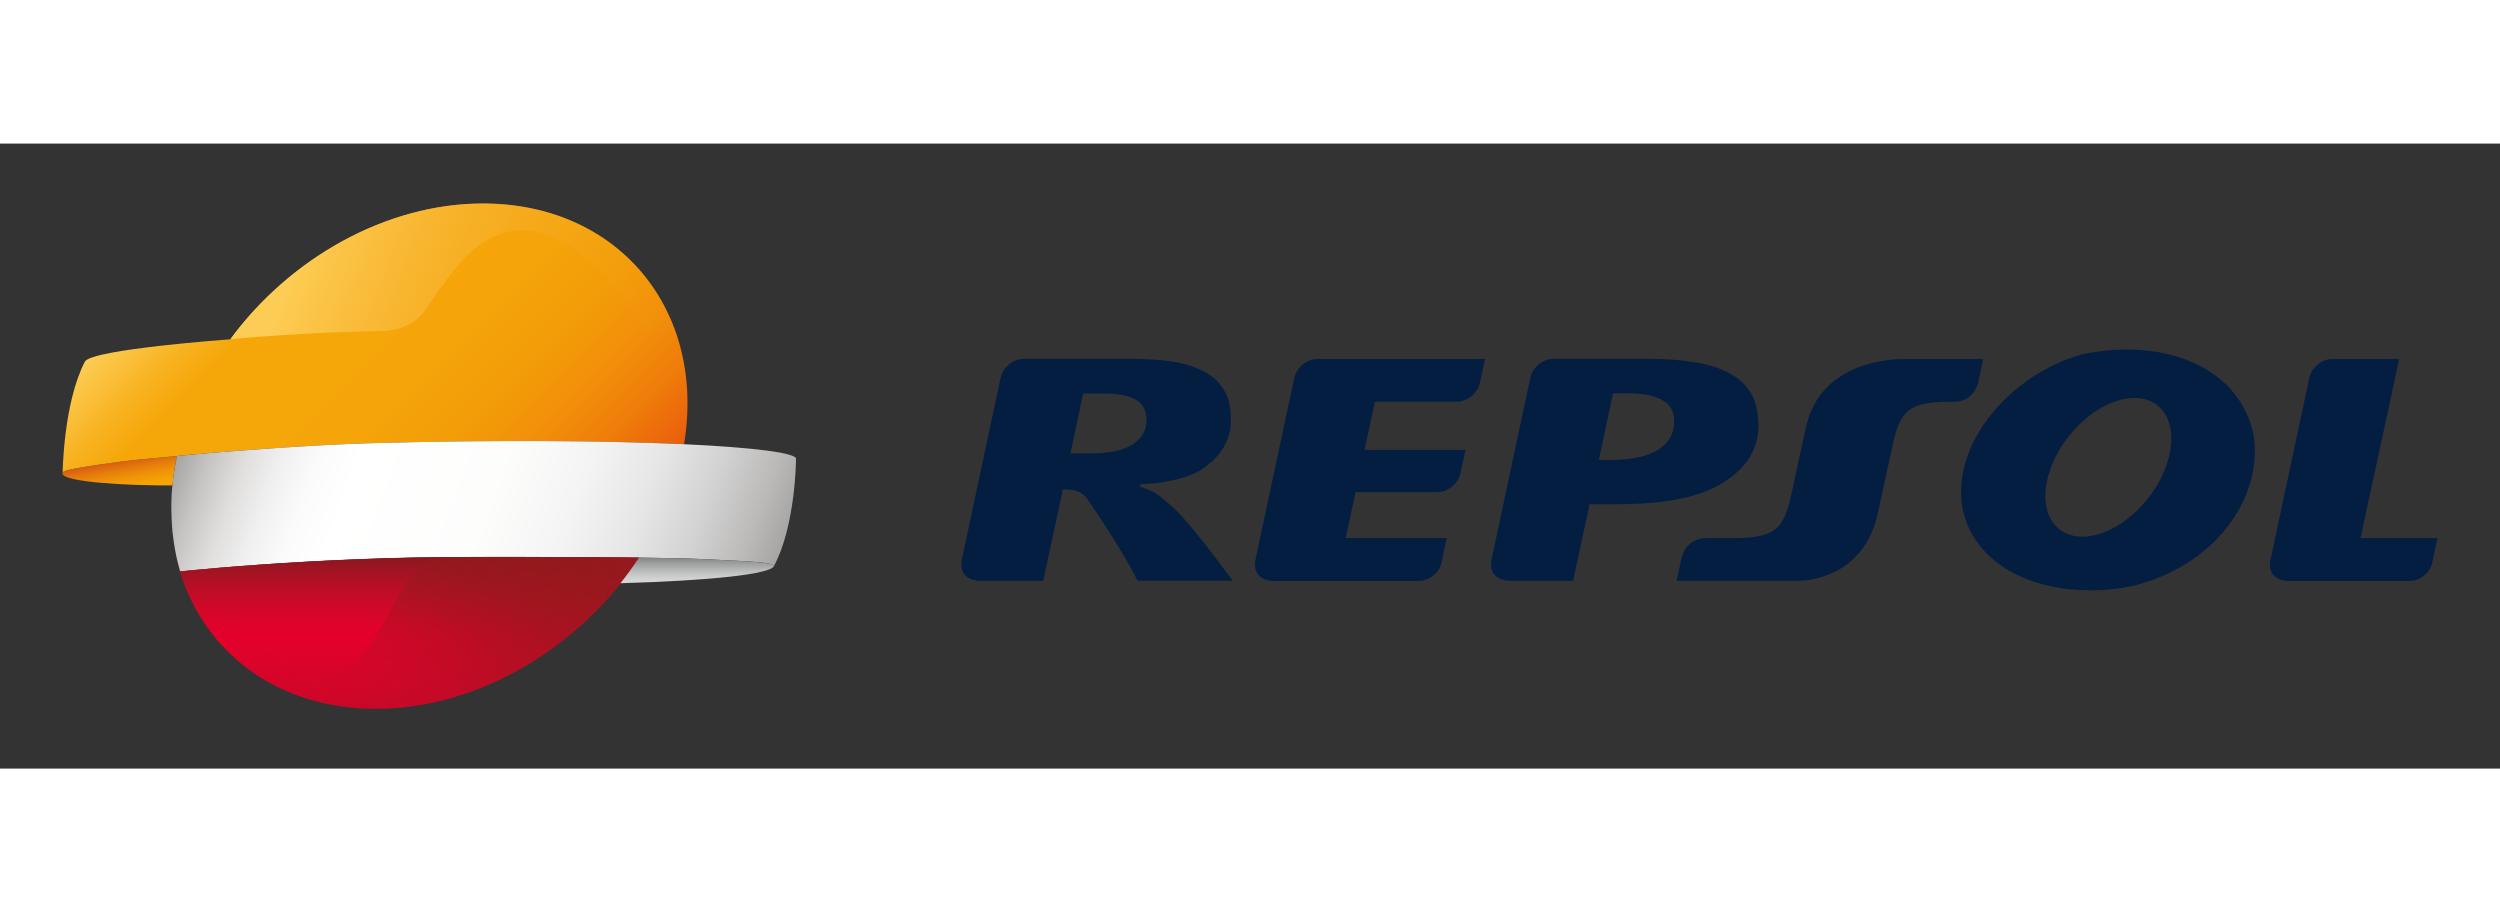<?xml version="1.0" encoding="UTF-8"?>
<svg width="148px" height="54px" version="1.1" xmlns="http://www.w3.org/2000/svg" viewBox="0 0 400 100">
	<rect x="0" y="0" width="400" height="100" fill="#333333" stroke="none"/>
	<defs>
		<linearGradient id="a" x1="5.588" x2="5.959" y1="17.788" y2="19.893" gradientTransform="matrix(2.516 0 0 2.516 4.989 5.975)" gradientUnits="userSpaceOnUse">
			<stop stop-color="#D85B13" offset="0" />
			<stop stop-color="#E57B0C" offset=".269" />
			<stop stop-color="#EF9407" offset=".545" />
			<stop stop-color="#F5A304" offset=".796" />
			<stop stop-color="#F7A803" offset="1" />
		</linearGradient>
		<linearGradient id="c" x1="42.355" x2="42.355" y1="25.584" y2="23.958" gradientTransform="matrix(2.516 0 0 2.516 4.989 5.975)" gradientUnits="userSpaceOnUse">
			<stop stop-color="#D7D8D8" offset=".006" />
			<stop stop-color="#D0D1D1" offset=".191" />
			<stop stop-color="#BCBDBD" offset=".464" />
			<stop stop-color="#9C9D9D" offset=".789" />
			<stop stop-color="#838484" offset="1" />
		</linearGradient>
		<linearGradient id="d" x1="10.394" x2="46.241" y1="14.401" y2="27.448" gradientTransform="matrix(2.516 0 0 2.516 4.989 5.975)" gradientUnits="userSpaceOnUse">
			<stop stop-color="#A7A5A4" offset="0" />
			<stop stop-color="#C5C4C3" offset=".052" />
			<stop stop-color="#DFDEDD" offset=".107" />
			<stop stop-color="#F1F0F0" offset=".165" />
			<stop stop-color="#FBFBFB" offset=".224" />
			<stop stop-color="#fff" offset=".288" />
			<stop stop-color="#FDFDFC" offset=".515" />
			<stop stop-color="#F5F4F4" offset=".649" />
			<stop stop-color="#E7E6E6" offset=".76" />
			<stop stop-color="#D3D2D2" offset=".858" />
			<stop stop-color="#BAB9B8" offset=".946" />
			<stop stop-color="#A7A5A4" offset="1" />
		</linearGradient>
		<linearGradient id="b" x1="18.42" x2="30.821" y1="34.519" y2="18.062" gradientTransform="matrix(2.516 0 0 2.516 4.989 5.975)" gradientUnits="userSpaceOnUse">
			<stop stop-color="#E20334" stop-opacity="0" offset=".012" />
			<stop stop-color="#DA0531" stop-opacity=".041" offset=".049" />
			<stop stop-color="#BB0E28" stop-opacity=".217" offset=".206" />
			<stop stop-color="#A51421" stop-opacity=".388" offset=".359" />
			<stop stop-color="#98181D" stop-opacity=".552" offset=".506" />
			<stop stop-color="#93191C" stop-opacity=".7" offset=".638" />
			<stop stop-color="#95191D" offset="1" />
		</linearGradient>
		<linearGradient id="g" x1="15.147" x2="40.026" y1="3.251" y2="12.306" gradientTransform="matrix(2.516 0 0 2.516 4.989 5.975)" gradientUnits="userSpaceOnUse">
			<stop stop-color="#FDCC54" offset=".086" />
			<stop stop-color="#F1950A" stop-opacity=".05" offset="1" />
		</linearGradient>
		<linearGradient id="f" x1="11.568" x2="33.253" y1="3.325" y2="25.009" gradientTransform="matrix(2.516 0 0 2.516 4.989 5.975)" gradientUnits="userSpaceOnUse">
			<stop stop-color="#FDCC54" offset="0" />
			<stop stop-color="#FCC94D" offset=".015" />
			<stop stop-color="#F7B01C" offset=".136" />
			<stop stop-color="#F5A709" offset=".196" />
			<stop stop-color="#F5A509" offset=".491" />
			<stop stop-color="#F39D09" offset=".648" />
			<stop stop-color="#F28F0A" offset=".773" />
			<stop stop-color="#EF7C0A" offset=".881" />
			<stop stop-color="#EB630B" offset=".977" />
			<stop stop-color="#EA5C0B" offset="1" />
		</linearGradient>
		<linearGradient id="e" x1="24.06" x2="24.06" y1="33.563" y2="23.916" gradientTransform="matrix(2.516 0 0 2.516 4.989 5.975)" gradientUnits="userSpaceOnUse">
			<stop stop-color="#88181E" stop-opacity=".3" offset="0" />
			<stop stop-color="#B21829" stop-opacity="0" offset=".497" />
			<stop stop-color="#AA1827" stop-opacity=".311" offset=".653" />
			<stop stop-color="#931821" stop-opacity=".8" offset=".9" />
			<stop stop-color="#88181E" offset="1" />
		</linearGradient>
	</defs>
	<g transform="scale(1)">
		<path d="m27.587 54.693c0.151-1.535 0.377-3.07 0.705-4.655v-0.05c-0.05 0-0.101 0-0.126 0.025-2.315 0.226-5.964 0.503-8.682 0.856-4.731 0.629-9.034 1.258-9.386 1.686-0.981 1.158 5.511 2.013 15.375 2.139h2.114z" fill="url(#a)" />
		<path d="m77.286 9.599c-15.577 0-30.952 8.807-40.439 21.717 0 0-22.094 1.585-23.252 3.548-3.473 6.668-3.573 17.866-3.573 17.866v-0.025c0.025-0.05 0.05-0.101 0.075-0.151 0.352-0.428 4.655-1.057 9.386-1.686 2.693-0.352 6.367-0.629 8.682-0.856 0.05 0 0.075 0 0.126-0.025 7.675-0.755 22.321-1.812 30.675-2.038 20.509-0.554 38.199-0.403 50.479 0.151 3.573-21.44-10.468-38.501-32.16-38.501z" fill="url(#f)" />
		<path d="m109.47 48.1c-12.255-0.554-29.945-0.73-50.479-0.151-8.38 0.226-23.025 1.283-30.7 2.038-0.151 0.856-0.428 2.265-0.654 4.102v0.101c-0.075 0.629-0.126 1.258-0.176 1.887v0.126c-0.025 0.604-0.05 1.208-0.05 1.812 0 0.377 0 0.755 0.025 1.132 0 0.327 0 0.629 0.025 0.931 0.025 0.654 0.075 1.334 0.126 1.988 0.025 0.176 0.05 0.377 0.075 0.554 0.05 0.503 0.126 1.007 0.201 1.51 0.025 0.201 0.075 0.403 0.101 0.604 0.075 0.478 0.176 0.956 0.277 1.434 0.05 0.201 0.075 0.377 0.126 0.554 0.126 0.478 0.252 0.981 0.377 1.46 0.025 0.075 0.05 0.151 0.075 0.252 7.725-0.755 17.212-1.485 28.41-1.938 0.126 0 4.907-0.176 4.957-0.176 10.368-0.327 33.72-0.151 40.036-0.075 1.007 0 1.636 0.025 1.636 0.025 5.31 0.075 7.474 0.126 12.985 0.428 2.542 0.126 6.769 0.302 6.996 0.856v0.025c0 0.025 0 0.025-0.025 0.05 3.498-6.467 3.548-17.162 3.548-17.162 0.201-0.931-6.467-1.837-17.892-2.365" fill="url(#d)" />
		<path d="m103.53 30.234h4.63c-4.303-12.33-15.728-20.66-30.851-20.66-15.577 0-30.952 8.833-40.439 21.717 6.819-0.629 15.728-1.158 24.459-1.308 1.711-0.025 4.982-0.73 6.819-3.447 3.422-5.083 6.794-10.217 11.575-11.928 0.075-0.025 0.176-0.075 0.252-0.101 7.298-2.743 16.91 4.026 23.554 15.728z" fill="url(#g)" />
		<path d="m102.22 66.269c-6.316-0.05-29.643-0.252-40.036 0.075-0.05 0-4.806 0.176-4.957 0.176-11.198 0.453-20.685 1.157-28.41 1.938 3.926 13.035 15.627 21.968 31.279 21.968 16.533 0 32.864-9.94 42.125-24.158z" fill="#e4002b" />
		<path d="m102.22 66.269c-9.286 14.218-25.592 24.158-42.125 24.158-7.449 0-13.991-2.013-19.251-5.536-5.788-3.875-9.99-9.588-12.054-16.432 7.725-0.755 17.212-1.485 28.41-1.938 0.151 0 4.932-0.176 4.957-0.176 10.418-0.327 33.77-0.151 40.061-0.075z" fill="url(#e)" />
		<path d="m102.22 66.269c-1.56-0.025-4.177-0.025-7.398-0.05-7.449-0.05-18.294-0.075-26.02 0-1.711 1.384-3.649 3.447-4.555 5.31-6.014 10.166-8.103 20.131-26.699 4.932 0 0-2.969-0.277-4.982 0.101 2.038 3.12 4.655 5.788 7.725 7.952 0.226 0.151 0.428 0.277 0.579 0.377 0.352 0.226 0.679 0.453 1.032 0.679 5.058 3.095 11.223 4.857 18.194 4.857 16.533 0 32.864-9.94 42.125-24.158z" fill="url(#b)" />
		<path d="m123.86 67.552c-0.226-0.554-4.454-0.705-6.996-0.856-5.536-0.302-7.7-0.352-12.985-0.428 0 0-0.629 0-1.636-0.025h-0.025 0.025c-0.931 1.409-1.913 2.768-2.969 4.102 14.595-0.428 24.183-1.46 24.585-2.793v0z" fill="url(#c)" />
		<path d="m314 58.417c-1.887-10.191 7.474-21.49 19.251-24.736 13.714-2.768 25.265 2.516 27.353 13.035 1.46 10.292-6.467 21.062-19.754 24.158-12.557 2.34-24.661-2.164-26.85-12.456zm17.665-12.381c-4.605 5.234-5.788 12.079-2.642 15.249 3.146 3.171 9.411 1.51 13.991-3.724s5.788-12.079 2.642-15.249c-3.12-3.171-9.386-1.51-13.991 3.724zm-63.816-1.988c-0.075-1.384-0.755-2.416-1.988-3.07-1.233-0.654-3.045-1.007-5.385-1.007h-2.391l-2.265 10.644h1.913c3.322 0 5.863-0.554 7.65-1.686 1.762-1.157 2.592-2.768 2.466-4.882zm-26.145 25.919s-3.573 0.151-3.095-3.246l6.241-29.241c0.352-1.686 2.013-3.045 3.699-3.045h15.073c2.768 0 5.184 0.176 7.247 0.503 2.089 0.302 3.9 0.83 5.435 1.585 1.535 0.755 2.718 1.736 3.573 2.969 0.856 1.208 1.334 3.02 1.46 4.832 0.252 4.102-1.611 7.423-5.612 9.915-4.001 2.516-9.739 3.473-17.237 3.473h-4.152l-2.642 12.255zm-58.28-26.045c-0.101-1.434-0.705-2.441-1.837-3.02-1.132-0.604-2.743-0.906-4.882-0.906h-3.397l-2.038 9.562h3.372c2.919 0 5.133-0.478 6.668-1.485 1.51-1.007 2.214-2.391 2.114-4.152zm-16.508 26.045h-10.141c-0.705-0.025-3.347-0.277-2.919-3.246l6.241-29.241c0.352-1.686 2.013-3.045 3.699-3.045h17.162c2.491 0 4.655 0.151 6.518 0.428 1.887 0.277 3.523 0.78 4.907 1.485 1.384 0.705 2.29 1.359 3.221 2.743 0.956 1.409 1.183 2.466 1.308 4.177 0.302 4.077-1.46 6.845-5.083 9.16-3.347 1.762-7.977 2.038-9.084 2.063 0 0-1.132 0.252 0.176 0.579 0 0 1.611 0.403 2.944 1.585 2.844 2.265 4.932 4.605 11.374 13.287h-15.224s-2.617-5.259-8.053-13.085c-1.208-1.736-3.171-1.46-3.9-1.535zm210.77-6.845h12.305l-0.83 3.951c-0.327 1.611-2.013 2.919-3.649 2.919h-19.351c-0.705-0.025-3.347-0.277-2.919-3.246l6.241-29.241c0.352-1.686 2.013-3.045 3.699-3.045h10.695zm-159.36-14.117h16.155l-0.805 3.724c-0.327 1.636-2.013 3.045-3.699 3.045h-13.085l-1.585 7.348h16.155l-0.83 3.951c-0.327 1.611-2.013 2.919-3.649 2.919h-23.226c-0.705-0.025-3.347-0.277-2.919-3.246l6.241-29.241c0.352-1.686 2.013-3.045 3.699-3.045h26.825l-0.805 3.8c-0.352 1.686-2.013 3.045-3.699 3.045h-13.11zm98.996-14.545-0.805 3.8c-0.478 1.762-1.787 2.994-3.699 3.045h-0.856c-7.675 0.025-8.153 2.114-9.638 9.235l-1.837 8.455c-2.24 10.77-11.953 10.972-12.783 10.972h-19.452l0.83-3.8c0.503-1.862 1.887-2.919 3.699-3.045h4.681c7.675-0.025 8.153-2.114 9.638-9.235l1.837-8.455c2.315-10.745 14.016-10.972 15.803-10.972z" fill="#041e42" />
	</g>
</svg>
